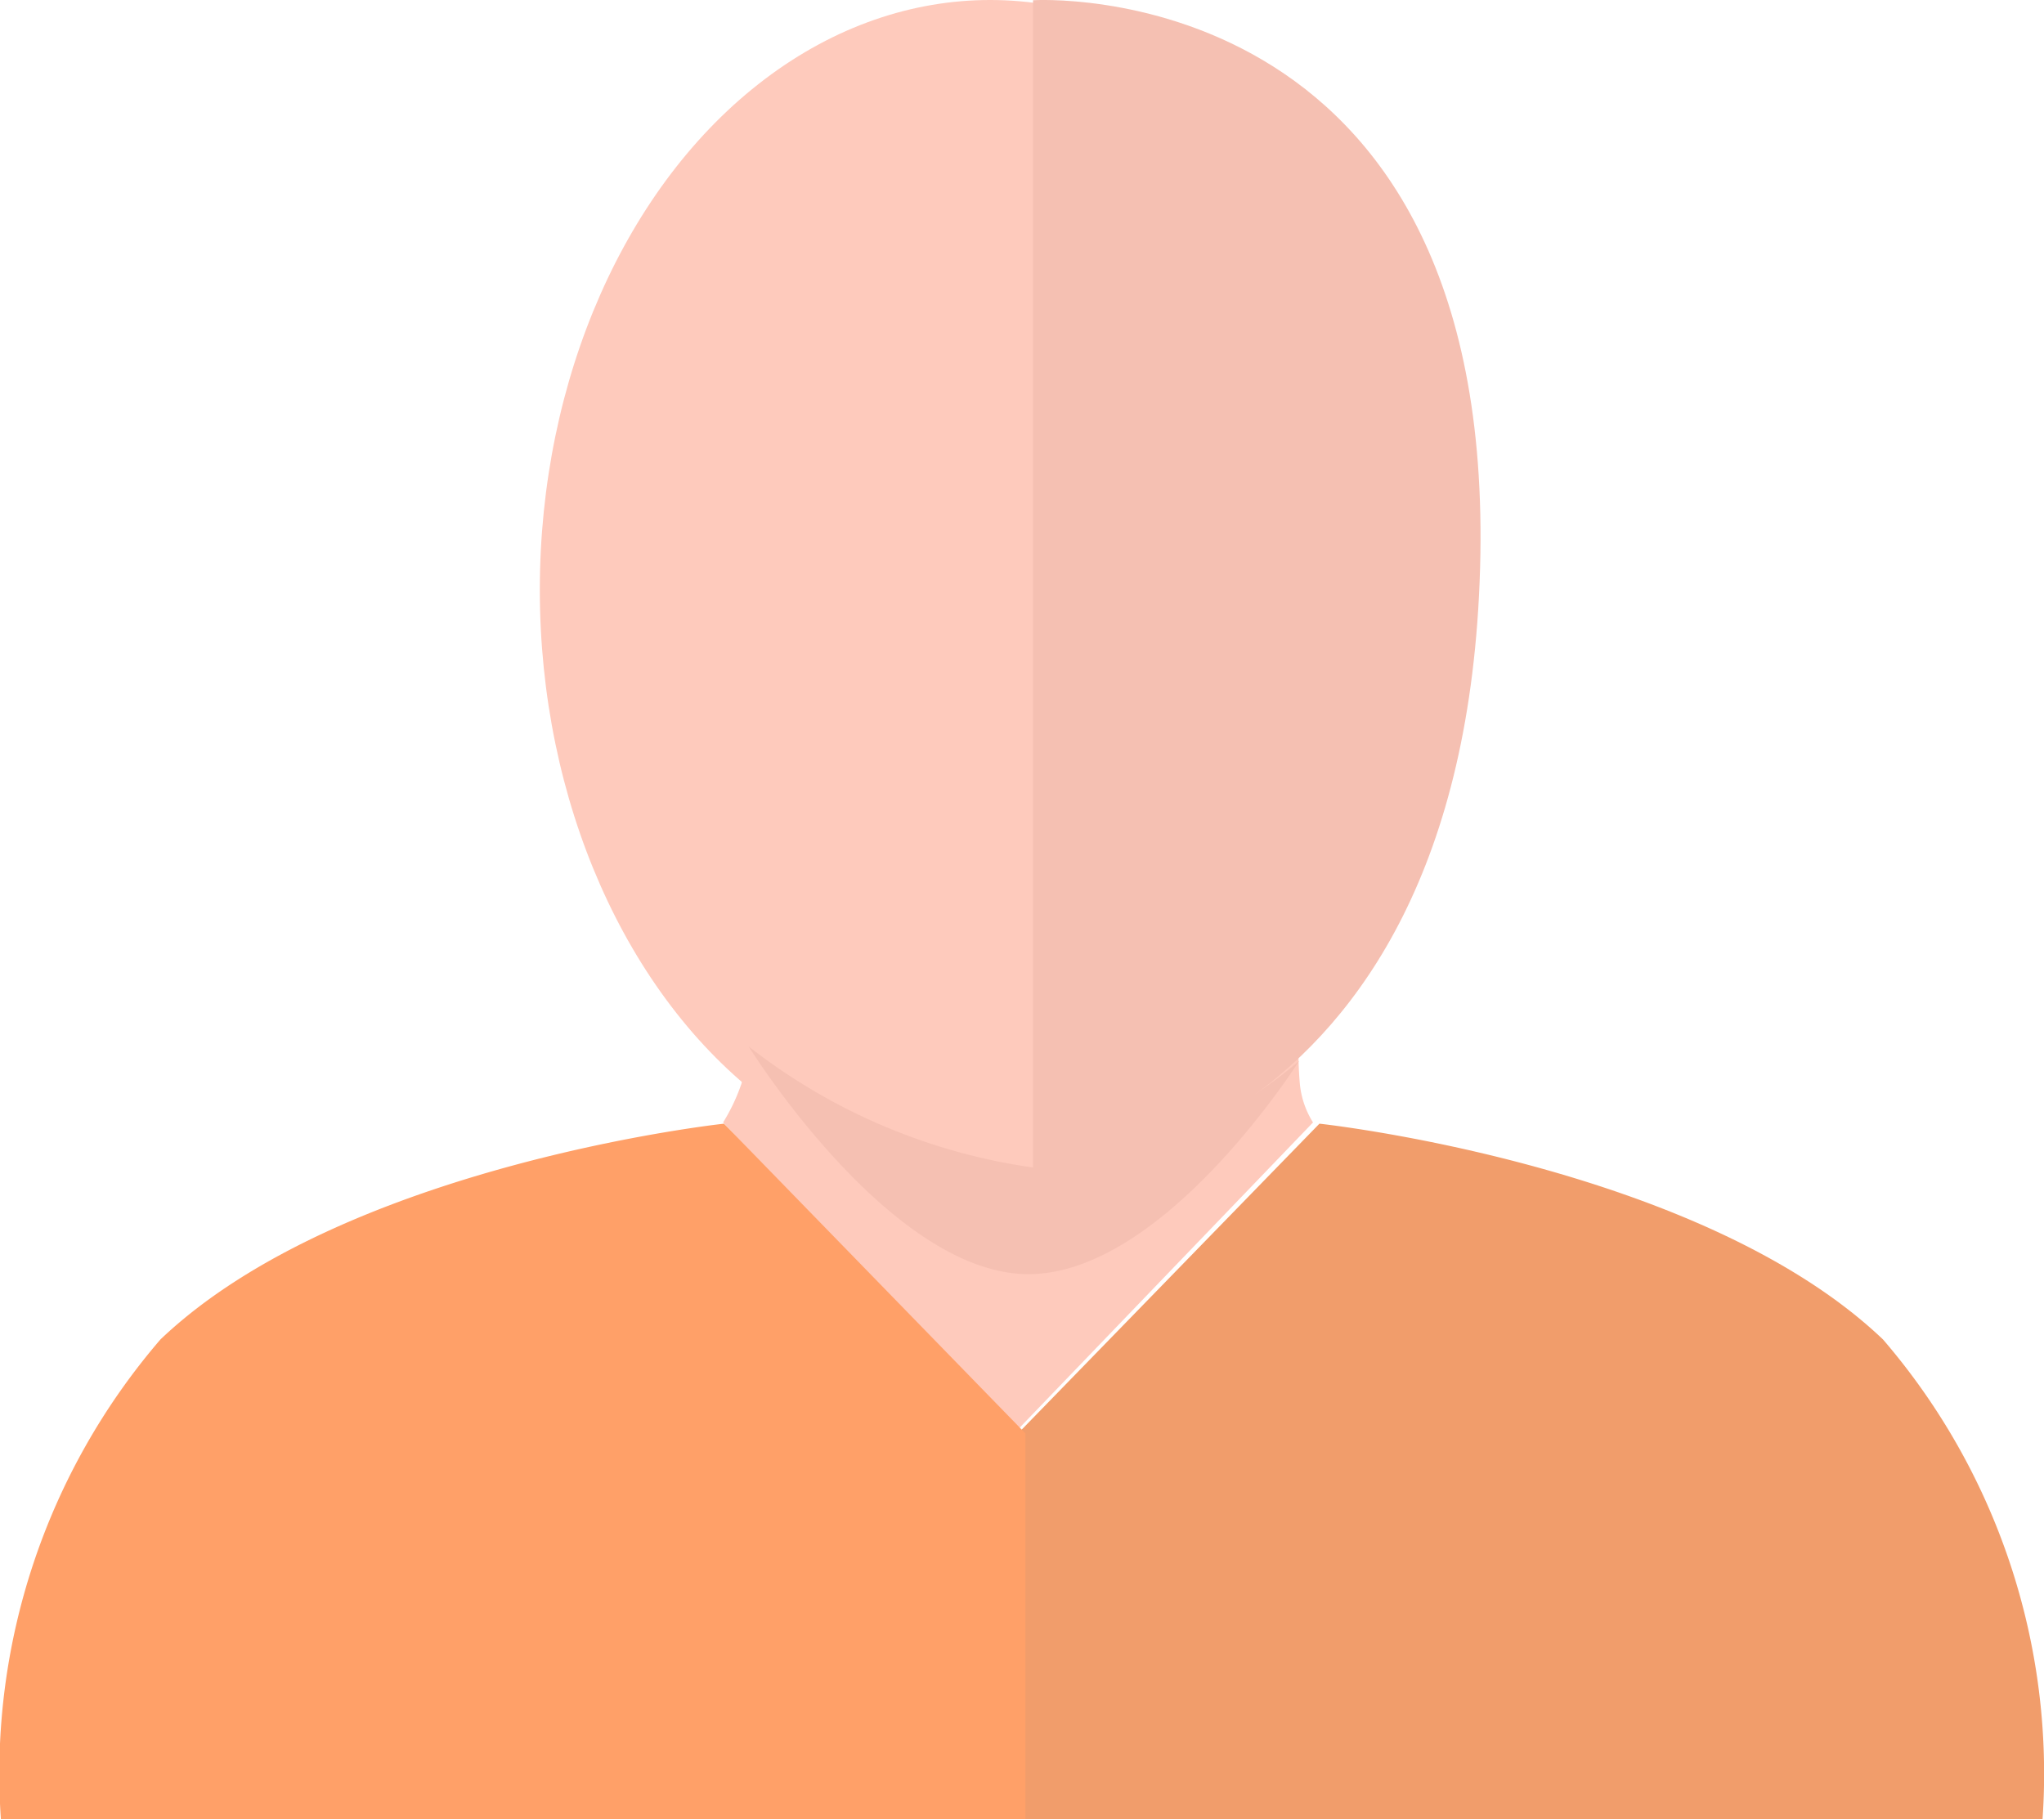 <svg xmlns="http://www.w3.org/2000/svg" width="18.156" height="16.162" viewBox="0 0 18.156 16.162"><defs><style>.a{fill:#fecabc;}.b{fill:#f19d6b;}.c{fill:#ffa068;}.d{fill:#f5c0b2;}</style></defs><g transform="translate(0 0)"><path class="a" d="M3692.129,7403.116l2.579,2.769,2.661-2.769a.782.782,0,0,1-.117-.344,3.211,3.211,0,0,1,0-.557,5.538,5.538,0,0,1-2.543.9,4.043,4.043,0,0,1-2.317-1.025,3.251,3.251,0,0,1-.1.682A1.682,1.682,0,0,1,3692.129,7403.116Z" transform="translate(-3685.706 -7393.145)"/><path class="b" d="M3710.092,7409.389v3.429h9.1a5.914,5.914,0,0,0-1.417-4.263c-1.629-1.553-5.006-1.917-5.006-1.917Z" transform="translate(-3701.049 -7396.656)"/><path class="c" d="M3719.2,7409.389v3.429h-9.1a5.915,5.915,0,0,1,1.417-4.263c1.63-1.553,5.006-1.917,5.006-1.917Z" transform="translate(-3710.092 -7396.656)"/><ellipse class="a" cx="4" cy="5.24" rx="4" ry="5.24" transform="translate(4.795 0)"/><path class="d" d="M3889,7358.672v-10.481s4.122-.261,3.971,5.045S3889,7358.672,3889,7358.672Z" transform="translate(-3879.824 -7348.189)"/><path class="d" d="M3693.689,7401.925s1.23,1.984,2.45,2.022,2.44-1.894,2.44-1.894a3.985,3.985,0,0,1-2.352.949A5.3,5.3,0,0,1,3693.689,7401.925Z" transform="translate(-3687.039 -7392.629)"/></g></svg>